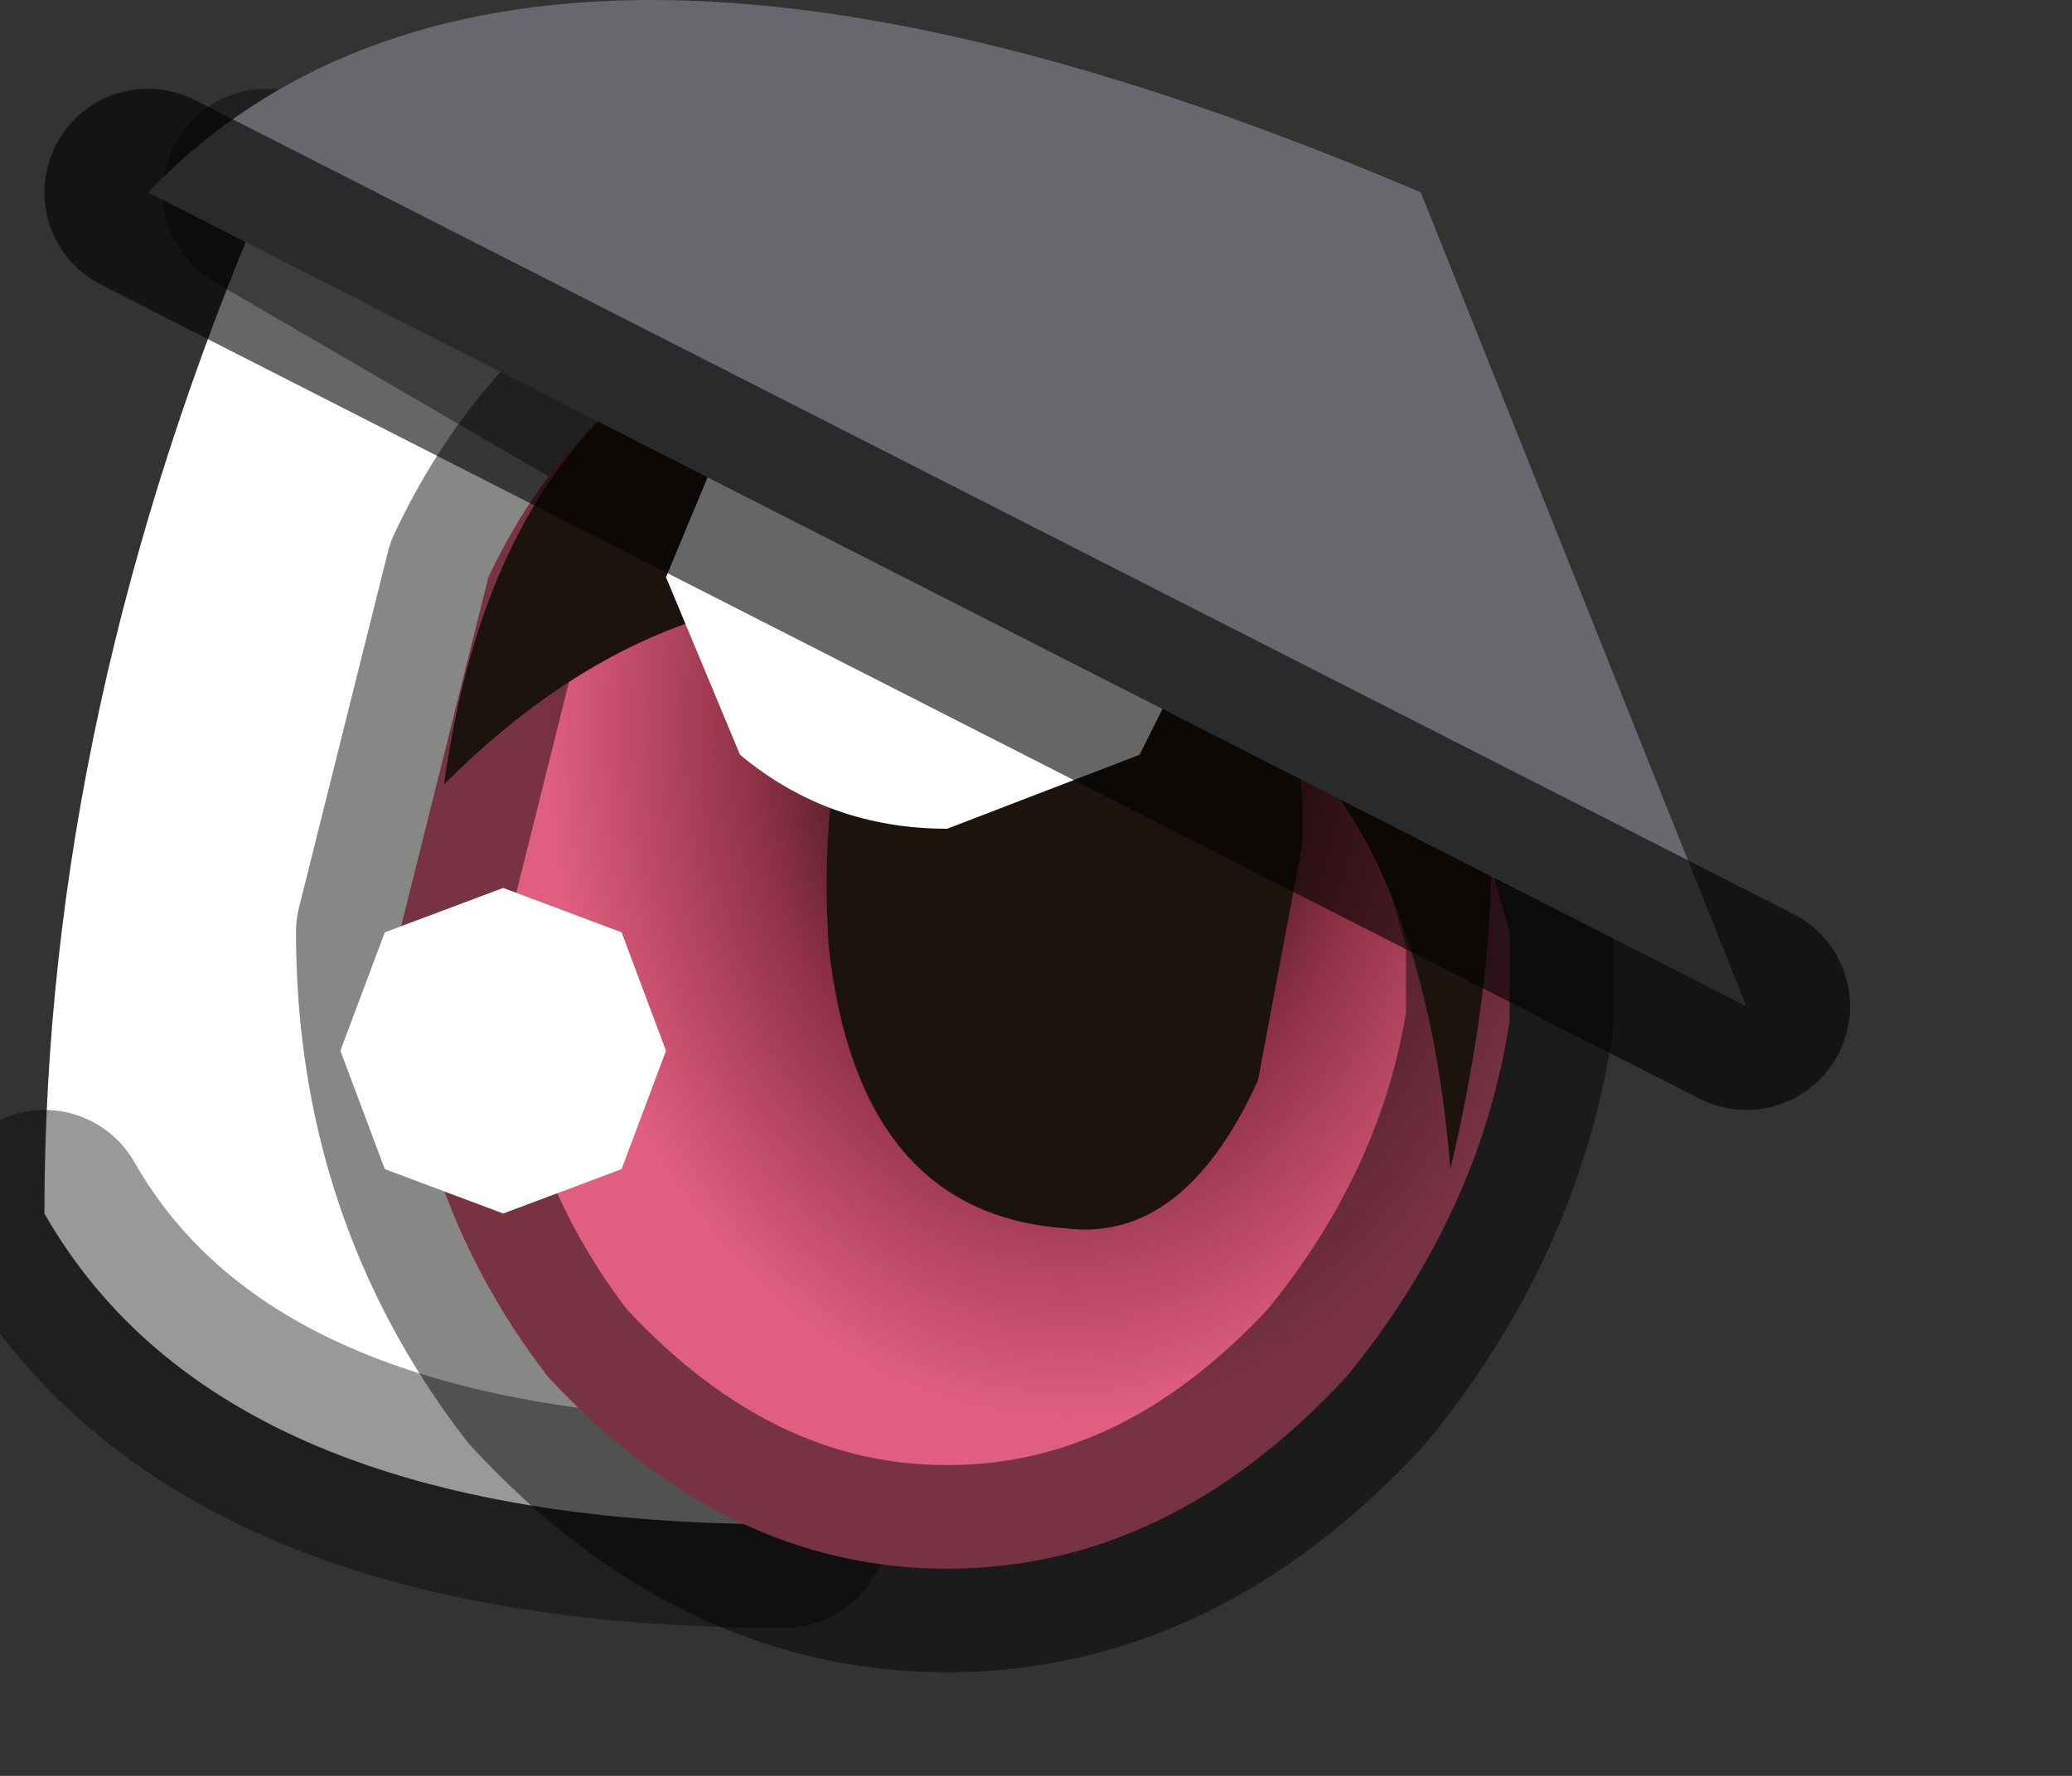 <?xml version="1.0" encoding="utf-8"?>
<svg version="1.1" id="Layer_1"
xmlns="http://www.w3.org/2000/svg"
xmlns:xlink="http://www.w3.org/1999/xlink"
width="7px" height="6px"
xml:space="preserve">
<rect width="100%" height="100%" fill="#333333" stroke="none"/>
<g id="PathID_2812" transform="matrix(1, 0, 0, 1, 3.1, 3.15)">
<path style="fill:#FFFFFD;fill-opacity:1" d="M-2.2 -2.5L1.15 -0.55L-0.45 2Q-2.35 2 -2.95 0.95Q-2.95 -0.75 -2.2 -2.5" />
<path style="fill:none;stroke-width:0.7;stroke-linecap:round;stroke-linejoin:round;stroke-miterlimit:3;stroke:#000000;stroke-opacity:0.4" d="M-2.2 -2.5L1.15 -0.55L-0.45 2Q-2.35 2 -2.95 0.95" />
</g>
<g id="PathID_2813" transform="matrix(1, 0, 0, 1, 3.1, 3.15)">
<radialGradient
id="RadialGradID_636" gradientUnits="userSpaceOnUse" gradientTransform="matrix(0.003, 0, 0, 0.004, 0.5, -0.7)" spreadMethod ="pad" cx="0" cy="0" r="819.2" fx="0" fy="0" >
<stop  offset="0.204"  style="stop-color:#23110D;stop-opacity:1" />
<stop  offset="0.427"  style="stop-color:#8E3144;stop-opacity:1" />
<stop  offset="0.714"  style="stop-color:#E05E7F;stop-opacity:1" />
</radialGradient>
<path style="fill:url(#RadialGradID_636) " d="M1.65 -1.25L2 0L2 0.3Q1.9 0.95 1.45 1.5Q0.85 2.15 0.1 2.15Q-0.65 2.15 -1.25 1.5Q-1.75 0.85 -1.75 0L-1.45 -1.2Q-1 -2.15 0.1 -2.2Q0.85 -2.2 1.45 -1.55L1.65 -1.25" />
<path style="fill:none;stroke-width:0.7;stroke-linecap:round;stroke-linejoin:round;stroke-miterlimit:3;stroke:#000000;stroke-opacity:0.471" d="M1.65 -1.25L2 0L2 0.3Q1.9 0.95 1.45 1.5Q0.85 2.15 0.1 2.15Q-0.65 2.15 -1.25 1.5Q-1.75 0.85 -1.75 0L-1.45 -1.2Q-1 -2.15 0.1 -2.2Q0.85 -2.2 1.45 -1.55L1.65 -1.25z" />
</g>
<g id="PathID_2814" transform="matrix(1, 0, 0, 1, 3.1, 3.15)">
<path style="fill:#1D130E;fill-opacity:1" d="M1.3 -0.3L1.15 0.5Q0.9 1.05 0.5 1Q-0.2 0.95 -0.3 0.05Q-0.35 -0.7 -0.05 -1.25Q0.15 -1.7 0.65 -1.65Q1.2 -1.55 1.3 -0.45L1.3 -0.3" />
</g>
<g id="PathID_2815" transform="matrix(1, 0, 0, 1, 3.1, 3.15)">
<path style="fill:#1D130E;fill-opacity:1" d="M0.15 -1.1Q-0.8 -1.3 -1.6 -0.5Q-1.35 -2.3 0.4 -2.2Q2.4 -1.75 1.8 0.8Q1.7 -0.45 1 -0.85L0.15 -1.1" />
</g>
<g id="PathID_2816" transform="matrix(1, 0, 0, 1, 3.1, 3.15)">
<path style="fill:#FFFFFF;fill-opacity:1" d="M0.75 -0.6L0.1 -0.35Q-0.3 -0.35 -0.6 -0.6L-0.85 -1.2L-0.6 -1.8L0.1 -2.05L0.75 -1.8L1.05 -1.2L0.75 -0.6" />
</g>
<g id="PathID_2817" transform="matrix(1, 0, 0, 1, 3.1, 3.15)">
<path style="fill:#FFFFFF;fill-opacity:1" d="M-1.95 0.4L-1.8 0L-1.4 -0.15L-1 0L-0.85 0.4L-1 0.8L-1.4 0.95L-1.8 0.8L-1.95 0.4" />
</g>
<g id="PathID_2818" transform="matrix(1, 0, 0, 1, 3.1, 3.15)">
<path style="fill:#67686D;fill-opacity:1" d="M-2.6 -2.5Q-1.35 -3.8 1.7 -2.5L2.8 0.25L-2.6 -2.5" />
<path style="fill:none;stroke-width:0.7;stroke-linecap:round;stroke-linejoin:round;stroke-miterlimit:3;stroke:#000000;stroke-opacity:0.6" d="M-2.6 -2.5L2.8 0.25" />
</g>
</svg>
